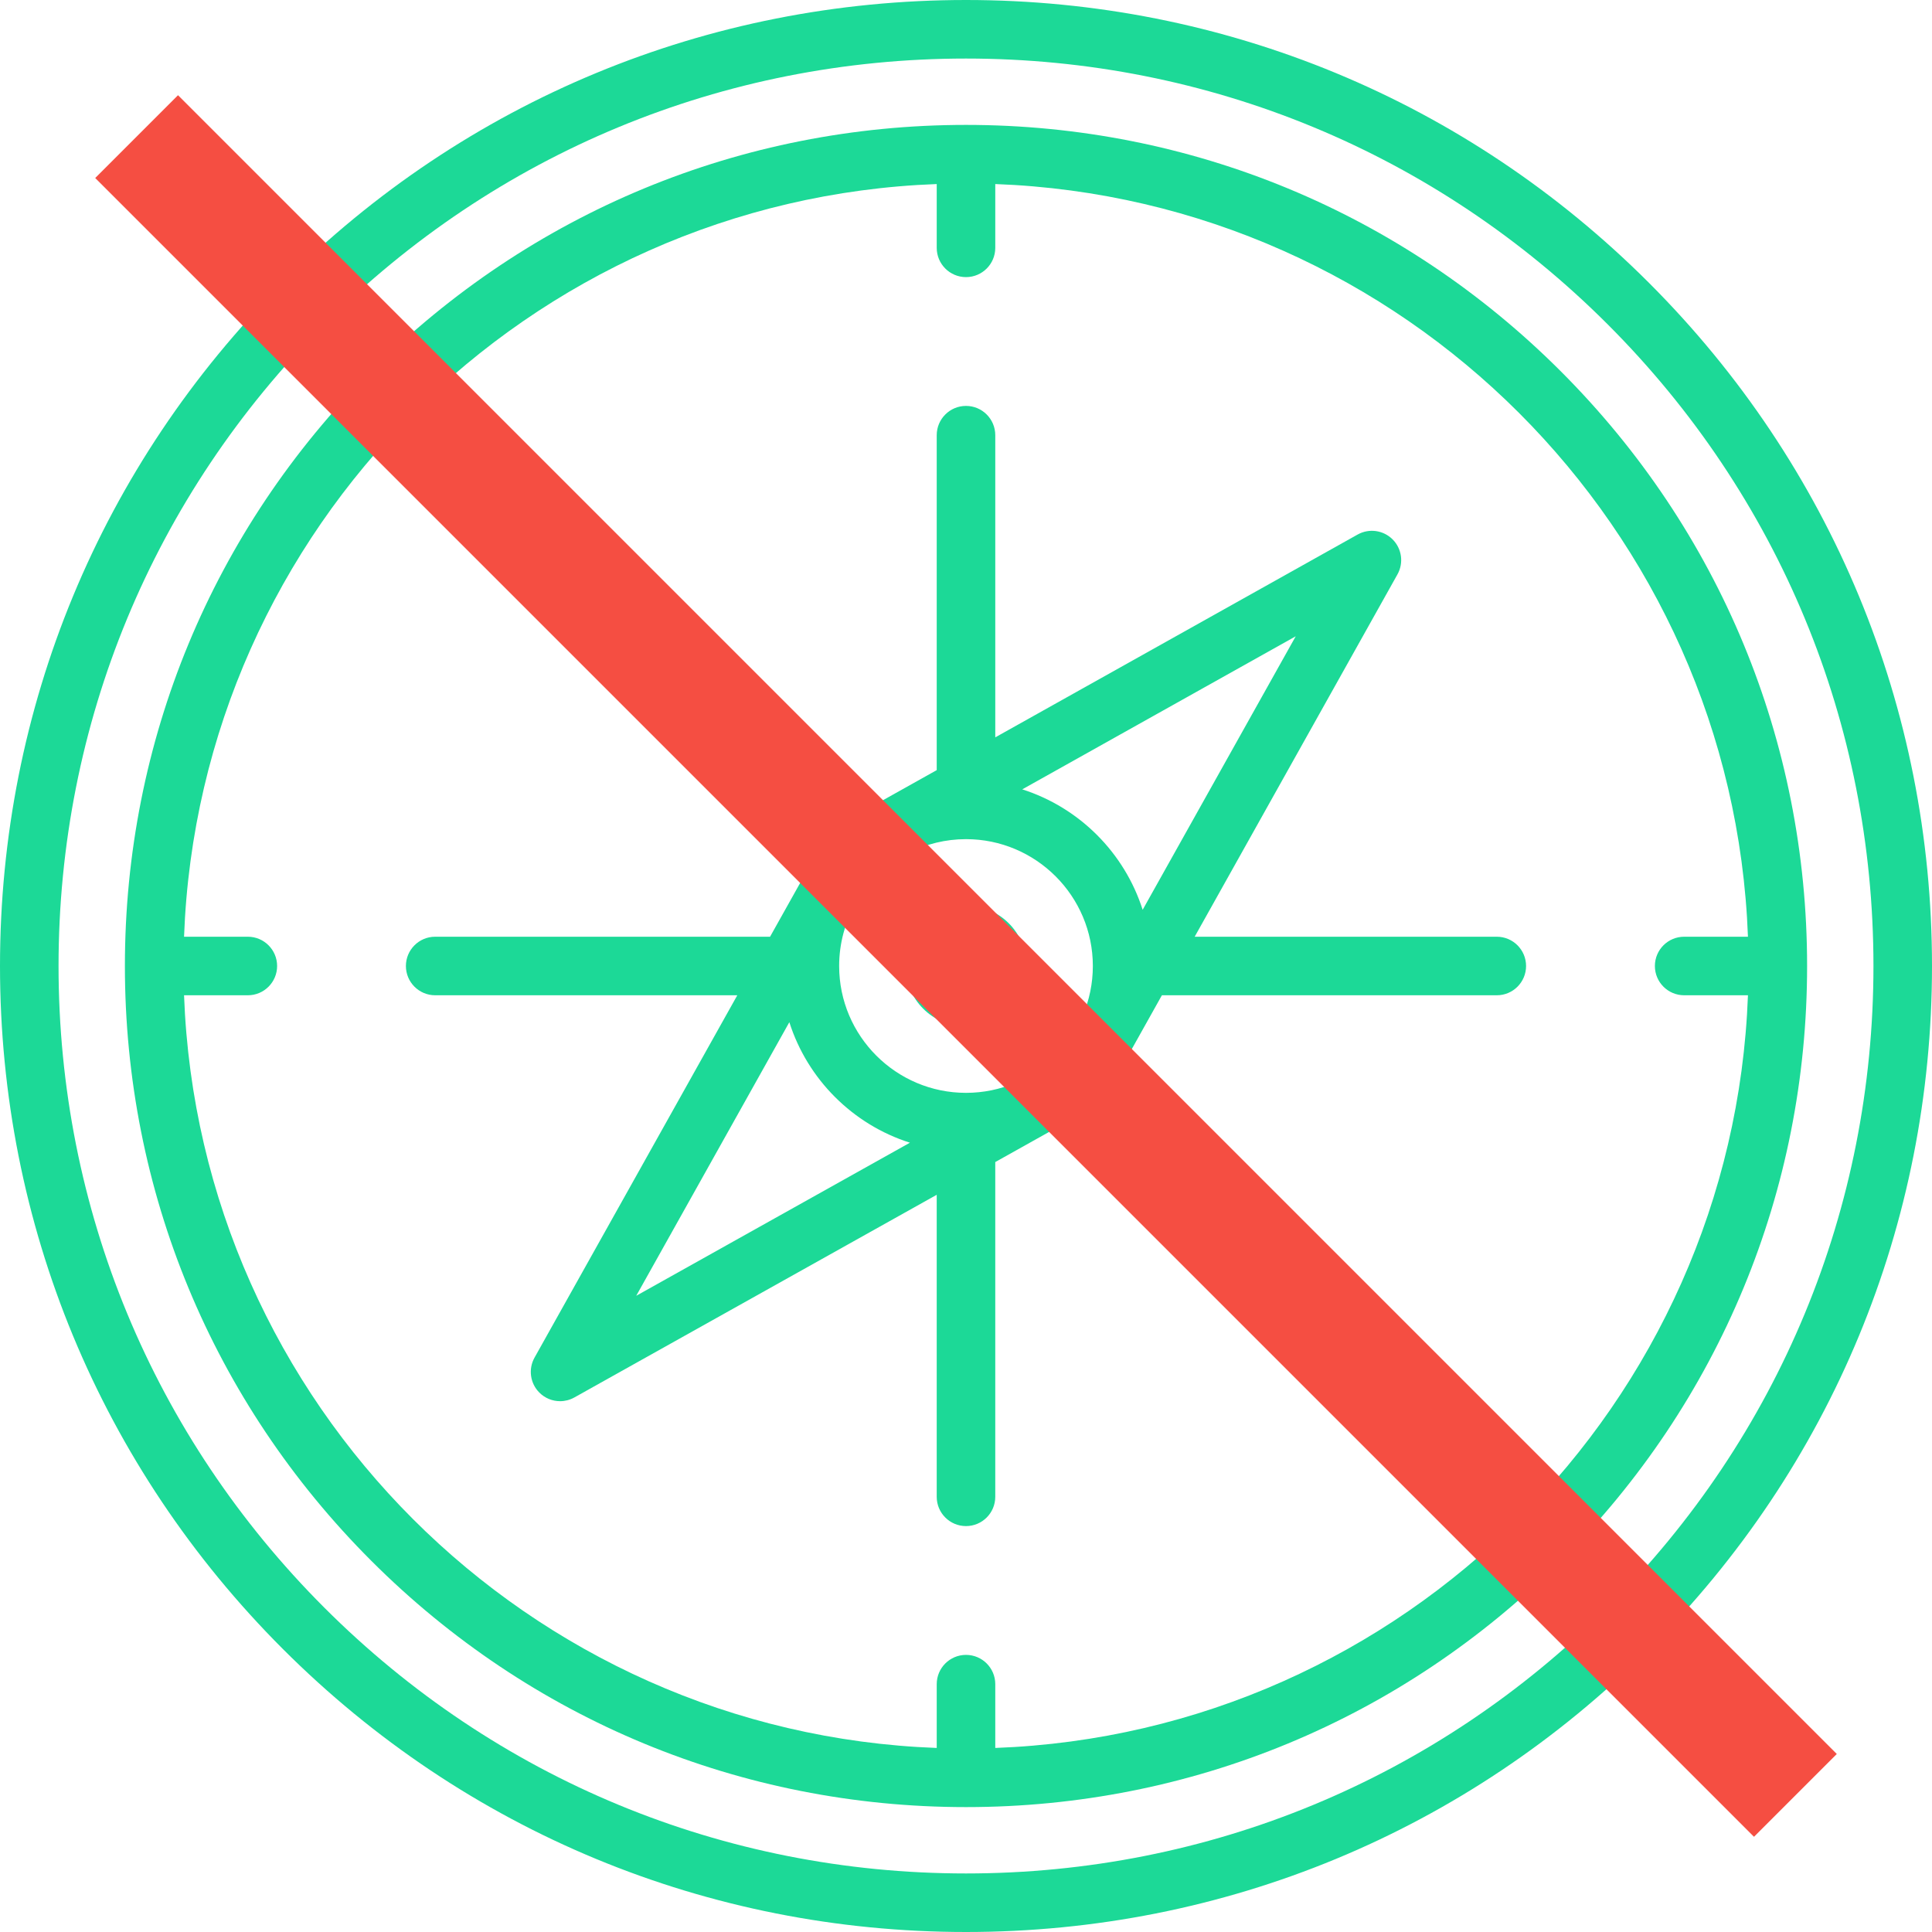 <svg width="495" height="495" xmlns="http://www.w3.org/2000/svg">
 <g id="Layer_1">
  <title>Layer 1</title>
  <g>
   <g>
    <path d="m422.509,72.491c-46.747,-46.746 -108.9,-72.491 -175.009,-72.491s-128.262,25.745 -175.009,72.491c-46.746,46.747 -72.491,108.9 -72.491,175.009s25.745,128.262 72.491,175.009c46.747,46.746 108.899,72.491 175.009,72.491s128.262,-25.745 175.009,-72.491c46.746,-46.747 72.491,-108.899 72.491,-175.009s-25.745,-128.262 -72.491,-175.009zm-10.607,339.411c-43.913,43.914 -102.299,68.098 -164.402,68.098s-120.489,-24.184 -164.402,-68.098c-43.914,-43.913 -68.098,-102.299 -68.098,-164.402s24.184,-120.489 68.098,-164.402c43.913,-43.914 102.299,-68.098 164.402,-68.098s120.489,24.184 164.402,68.098c43.914,43.913 68.098,102.299 68.098,164.402s-24.184,120.489 -68.098,164.402z" fill="#1cd997"/>
    <path d="m399.881,95.119c-40.702,-40.703 -94.819,-63.119 -152.381,-63.119s-111.679,22.416 -152.382,63.119c-40.702,40.702 -63.118,94.819 -63.118,152.381s22.416,111.679 63.118,152.382c40.703,40.702 94.82,63.118 152.382,63.118s111.679,-22.416 152.381,-63.119s63.119,-94.819 63.119,-152.381s-22.416,-111.679 -63.119,-152.381zm-144.881,352.727l0,-16.346c0,-4.142 -3.358,-7.5 -7.5,-7.5s-7.5,3.358 -7.5,7.5l0,16.345c-104.603,-3.867 -188.978,-88.242 -192.845,-192.845l16.345,0c4.142,0 7.5,-3.358 7.5,-7.5s-3.358,-7.5 -7.5,-7.5l-16.345,0c3.867,-104.603 88.242,-188.978 192.845,-192.845l0,16.345c0,4.142 3.358,7.5 7.5,7.5s7.5,-3.358 7.5,-7.5l0,-16.345c104.603,3.867 188.978,88.242 192.845,192.845l-16.345,0c-4.142,0 -7.5,3.358 -7.5,7.5s3.358,7.5 7.5,7.5l16.345,0c-3.867,104.603 -88.242,188.978 -192.845,192.846z" fill="#1cd997"/>
    <path d="m383.5,240l-77.411,0l51.956,-92.837c1.64,-2.93 1.132,-6.592 -1.242,-8.966c-2.375,-2.374 -6.038,-2.882 -8.966,-1.241l-92.837,51.964l0,-77.42c0,-4.142 -3.358,-7.5 -7.5,-7.5s-7.5,3.358 -7.5,7.5l0,85.815l-14.296,8.002c-0.986,0.512 -1.957,1.047 -2.901,1.624l-0.2,0.112c-0.296,0.166 -0.571,0.354 -0.835,0.552c-0.716,0.464 -1.42,0.944 -2.109,1.445l-30.854,-30.854c-2.929,-2.929 -7.678,-2.929 -10.606,0c-2.929,2.929 -2.929,7.677 0,10.606l30.854,30.854c-1.378,1.898 -2.617,3.901 -3.707,5.995c-0.04,0.066 -0.084,0.127 -0.122,0.195l-7.922,14.154l-85.802,0c-4.142,0 -7.5,3.358 -7.5,7.5s3.358,7.5 7.5,7.5l77.407,0l-51.952,92.837c-1.639,2.929 -1.132,6.591 1.241,8.965c1.443,1.444 3.364,2.198 5.306,2.198c1.251,0 2.511,-0.313 3.659,-0.955l92.839,-51.925l0,77.38c0,4.142 3.358,7.5 7.5,7.5s7.5,-3.358 7.5,-7.5l0,-85.77l15.361,-8.592c0.112,-0.063 0.216,-0.135 0.323,-0.203c1.613,-0.906 3.168,-1.904 4.658,-2.986l30.854,30.854c1.464,1.465 3.384,2.197 5.303,2.197s3.839,-0.732 5.303,-2.197c2.929,-2.929 2.929,-7.678 0,-10.606l-30.854,-30.854c1.408,-1.939 2.67,-3.987 3.777,-6.131c0.032,-0.054 0.072,-0.102 0.103,-0.158l7.866,-14.054l85.806,0c4.142,0 7.5,-3.358 7.5,-7.5s-3.358,-7.5 -7.5,-7.5zm-153.095,-20.124l2.527,-1.415c4.385,-2.209 9.332,-3.461 14.568,-3.461c17.92,0 32.5,14.579 32.5,32.5s-14.58,32.5 -32.5,32.5s-32.5,-14.579 -32.5,-32.5c0,-11.652 6.167,-21.886 15.405,-27.624zm62.357,13.223c-4.664,-14.624 -16.229,-26.191 -30.851,-30.857l70.071,-39.221l-39.22,70.078zm-90.525,28.799c4.667,14.64 16.252,26.218 30.896,30.876l-70.123,39.221l39.227,-70.097z" fill="#1cd997"/>
    <path d="m247.5,263c8.547,0 15.5,-6.953 15.5,-15.5s-6.953,-15.5 -15.5,-15.5s-15.5,6.953 -15.5,15.5s6.953,15.5 15.5,15.5zm0,-16c0.276,0 0.5,0.224 0.5,0.5s-0.224,0.5 -0.5,0.5s-0.5,-0.224 -0.5,-0.5s0.224,-0.5 0.5,-0.5z" fill="#1cd997"/>
   </g>
  </g>
  <line stroke-width="30" stroke-linecap="undefined" stroke-linejoin="undefined" id="svg_1" y2="460" x2="460" y1="35" x1="35" stroke="#f54e42" fill="none"/>
 </g>

</svg>